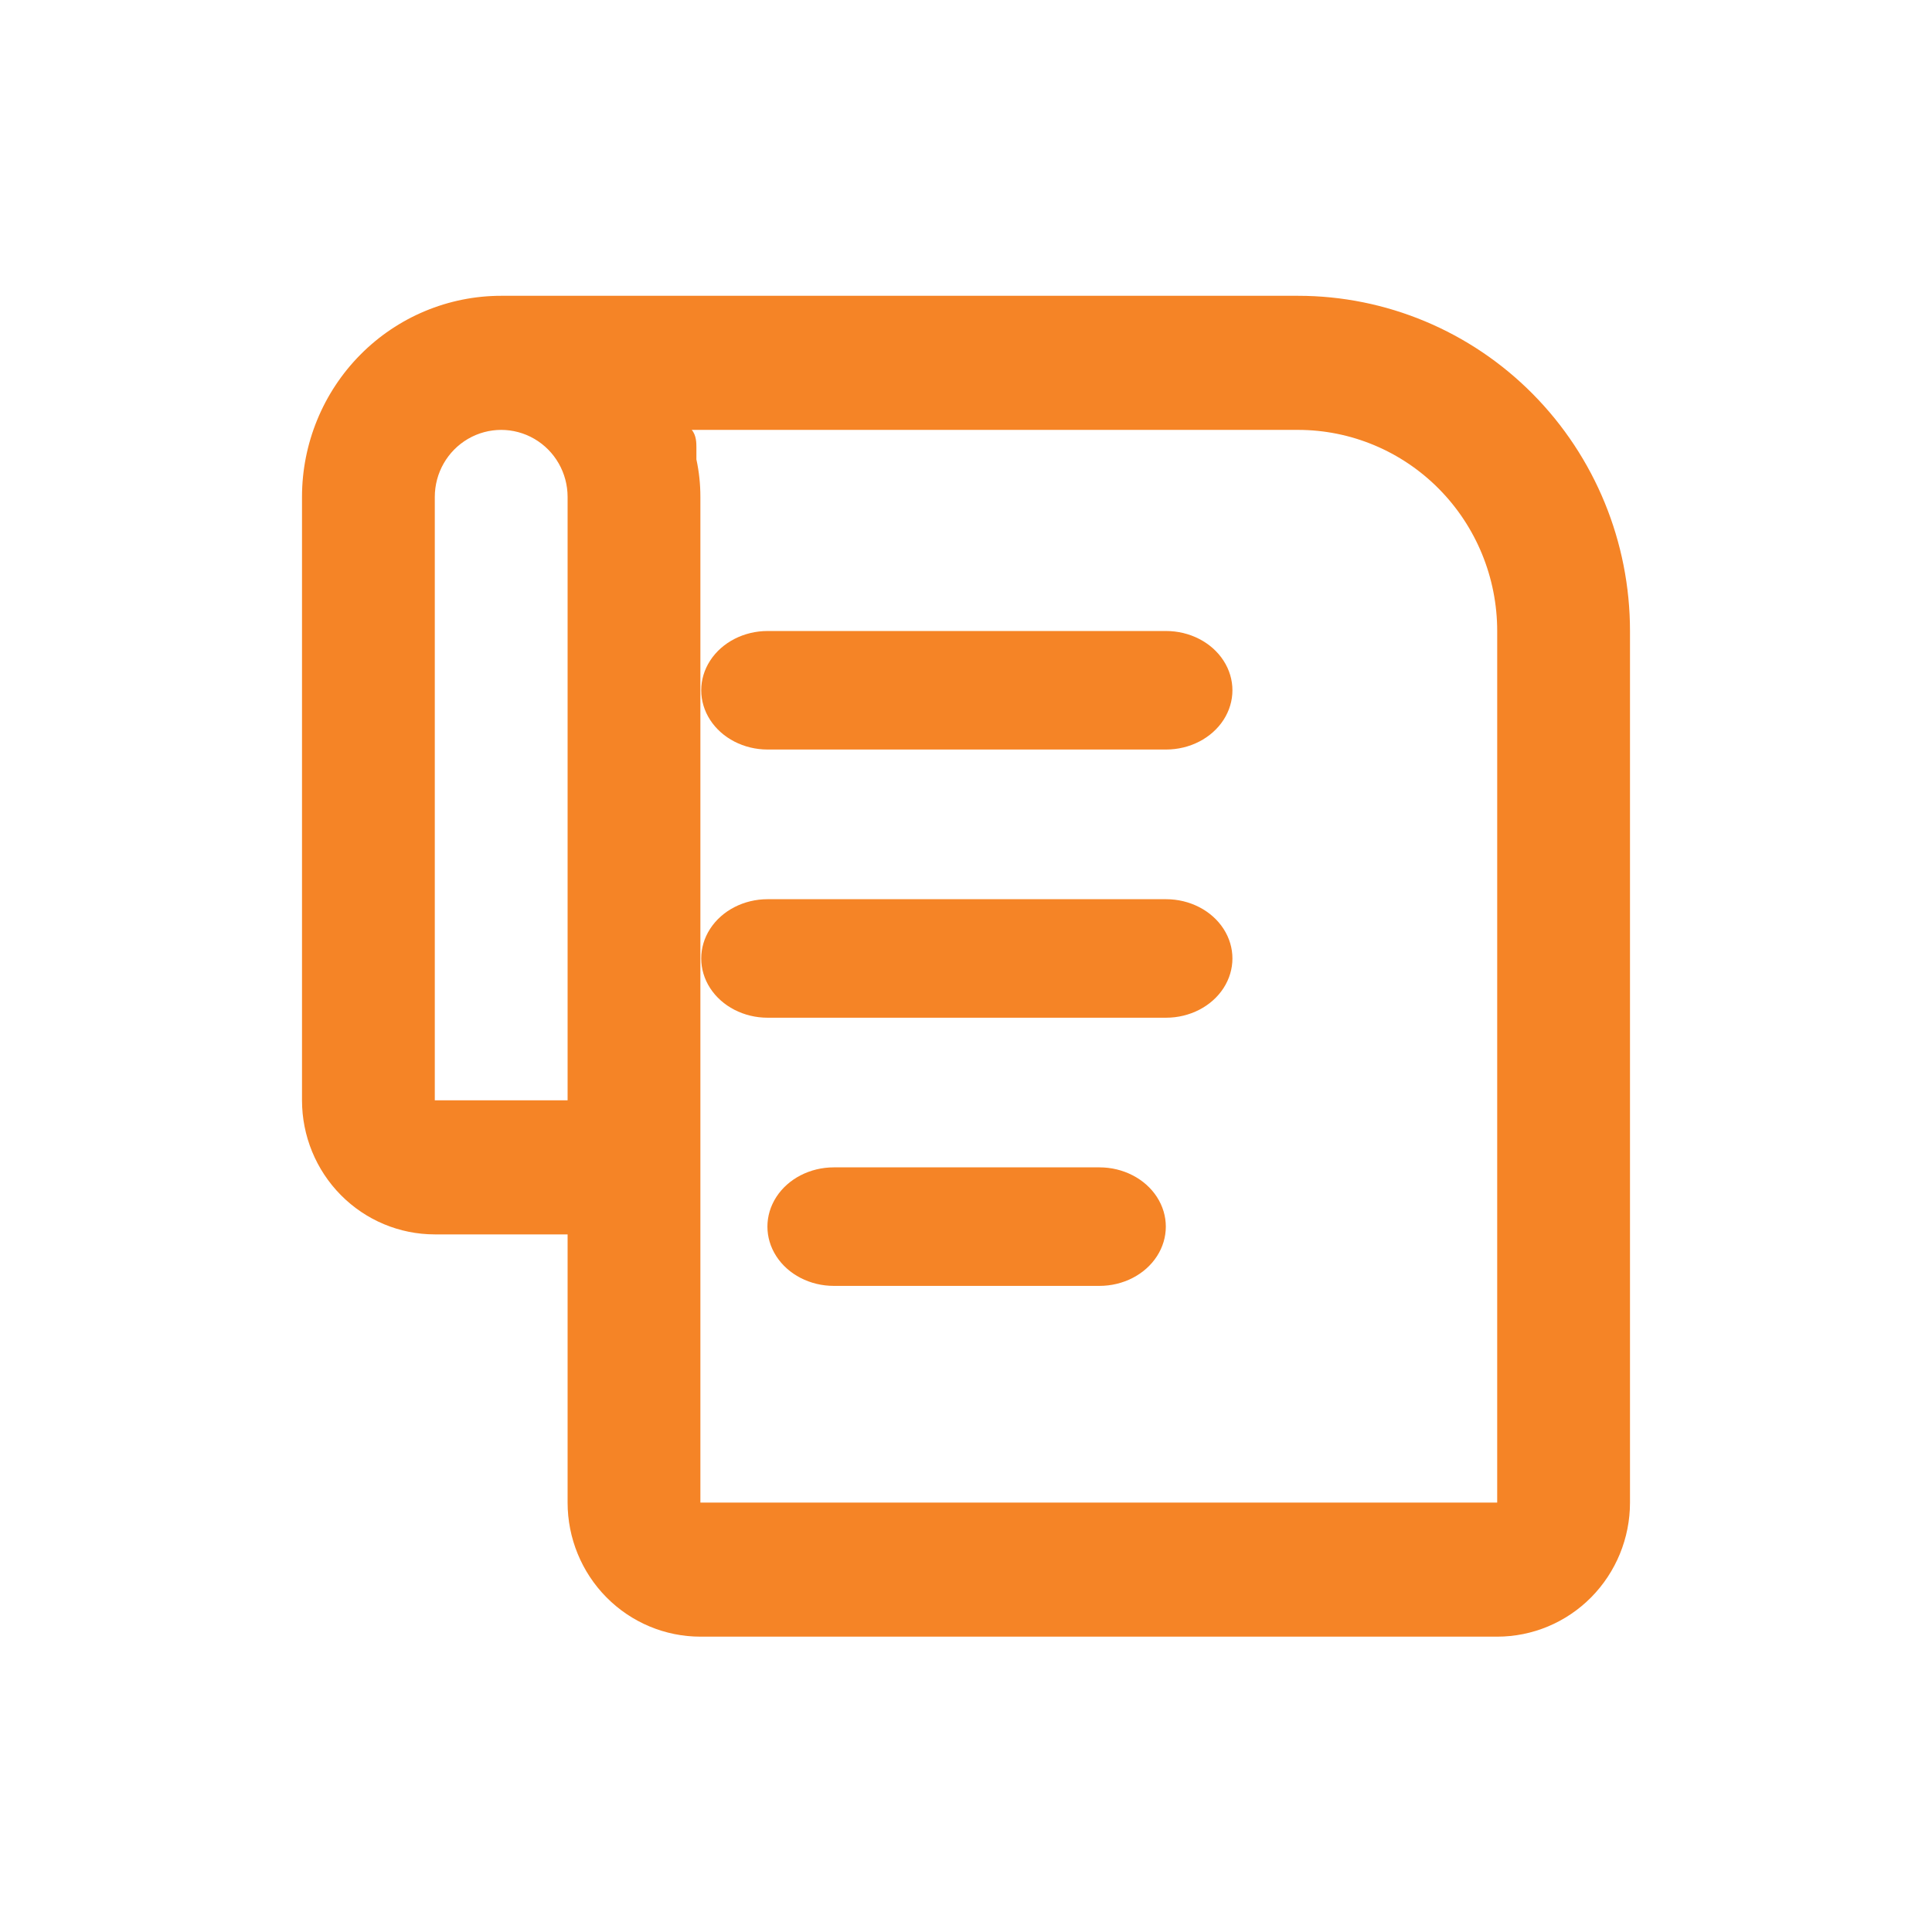 <svg width="934" height="934" viewBox="0 0 934 934" fill="none" xmlns="http://www.w3.org/2000/svg">
<path d="M788 305.052C788 262.073 771.094 220.852 740.994 190.461C710.895 160.07 670.069 143 627.503 143H242.301C216.759 143 192.264 153.244 174.202 171.475C156.146 189.712 146 214.444 146 240.233V531.933C146 549.123 152.76 565.612 164.803 577.766C176.841 589.926 193.172 596.752 210.197 596.752H274.399V726.4C274.399 743.59 281.165 760.079 293.202 772.233C305.245 784.393 321.571 791.219 338.601 791.219H723.803C740.828 791.219 757.159 784.393 769.197 772.233C781.24 760.079 788 743.59 788 726.4V305.052ZM210.197 531.939V240.239C210.197 228.66 216.318 217.96 226.249 212.17C236.18 206.381 248.416 206.381 258.347 212.17C268.278 217.96 274.399 228.66 274.399 240.239V531.939H210.197ZM723.795 726.406H338.593V240.239C338.604 234.135 337.959 228.047 336.664 222.09V216.257C336.664 214.314 336.664 210.424 334.417 207.83L627.501 207.825C653.037 207.825 677.532 218.069 695.594 236.306C713.656 254.543 723.802 279.275 723.802 305.058L723.795 726.406Z" fill="#F58426"/>
<path d="M531.504 564.346H403.1C391.632 564.346 381.035 569.808 375.301 578.671C369.566 587.535 369.566 598.455 375.301 607.318C381.035 616.182 391.632 621.644 403.1 621.644H531.504C542.972 621.644 553.569 616.181 559.303 607.318C565.037 598.455 565.037 587.535 559.303 578.671C553.569 569.808 542.972 564.346 531.504 564.346Z" fill="#F58426"/>
<path d="M563.701 434.706H371.1C359.632 434.706 349.035 440.164 343.301 449.028C337.566 457.892 337.566 468.818 343.301 477.682C349.035 486.546 359.632 492.004 371.1 492.004H563.701C575.169 492.004 585.766 486.545 591.5 477.682C597.234 468.818 597.234 457.892 591.5 449.028C585.766 440.164 575.169 434.706 563.701 434.706Z" fill="#F58426"/>
<path d="M563.701 305.052H371.1C359.632 305.052 349.035 310.514 343.301 319.378C337.566 328.241 337.566 339.161 343.301 348.024C349.035 356.887 359.632 362.35 371.1 362.35H563.701C575.169 362.35 585.766 356.887 591.5 348.024C597.234 339.161 597.234 328.241 591.5 319.378C585.766 310.514 575.169 305.052 563.701 305.052Z" fill="#F58426"/>
</svg>
